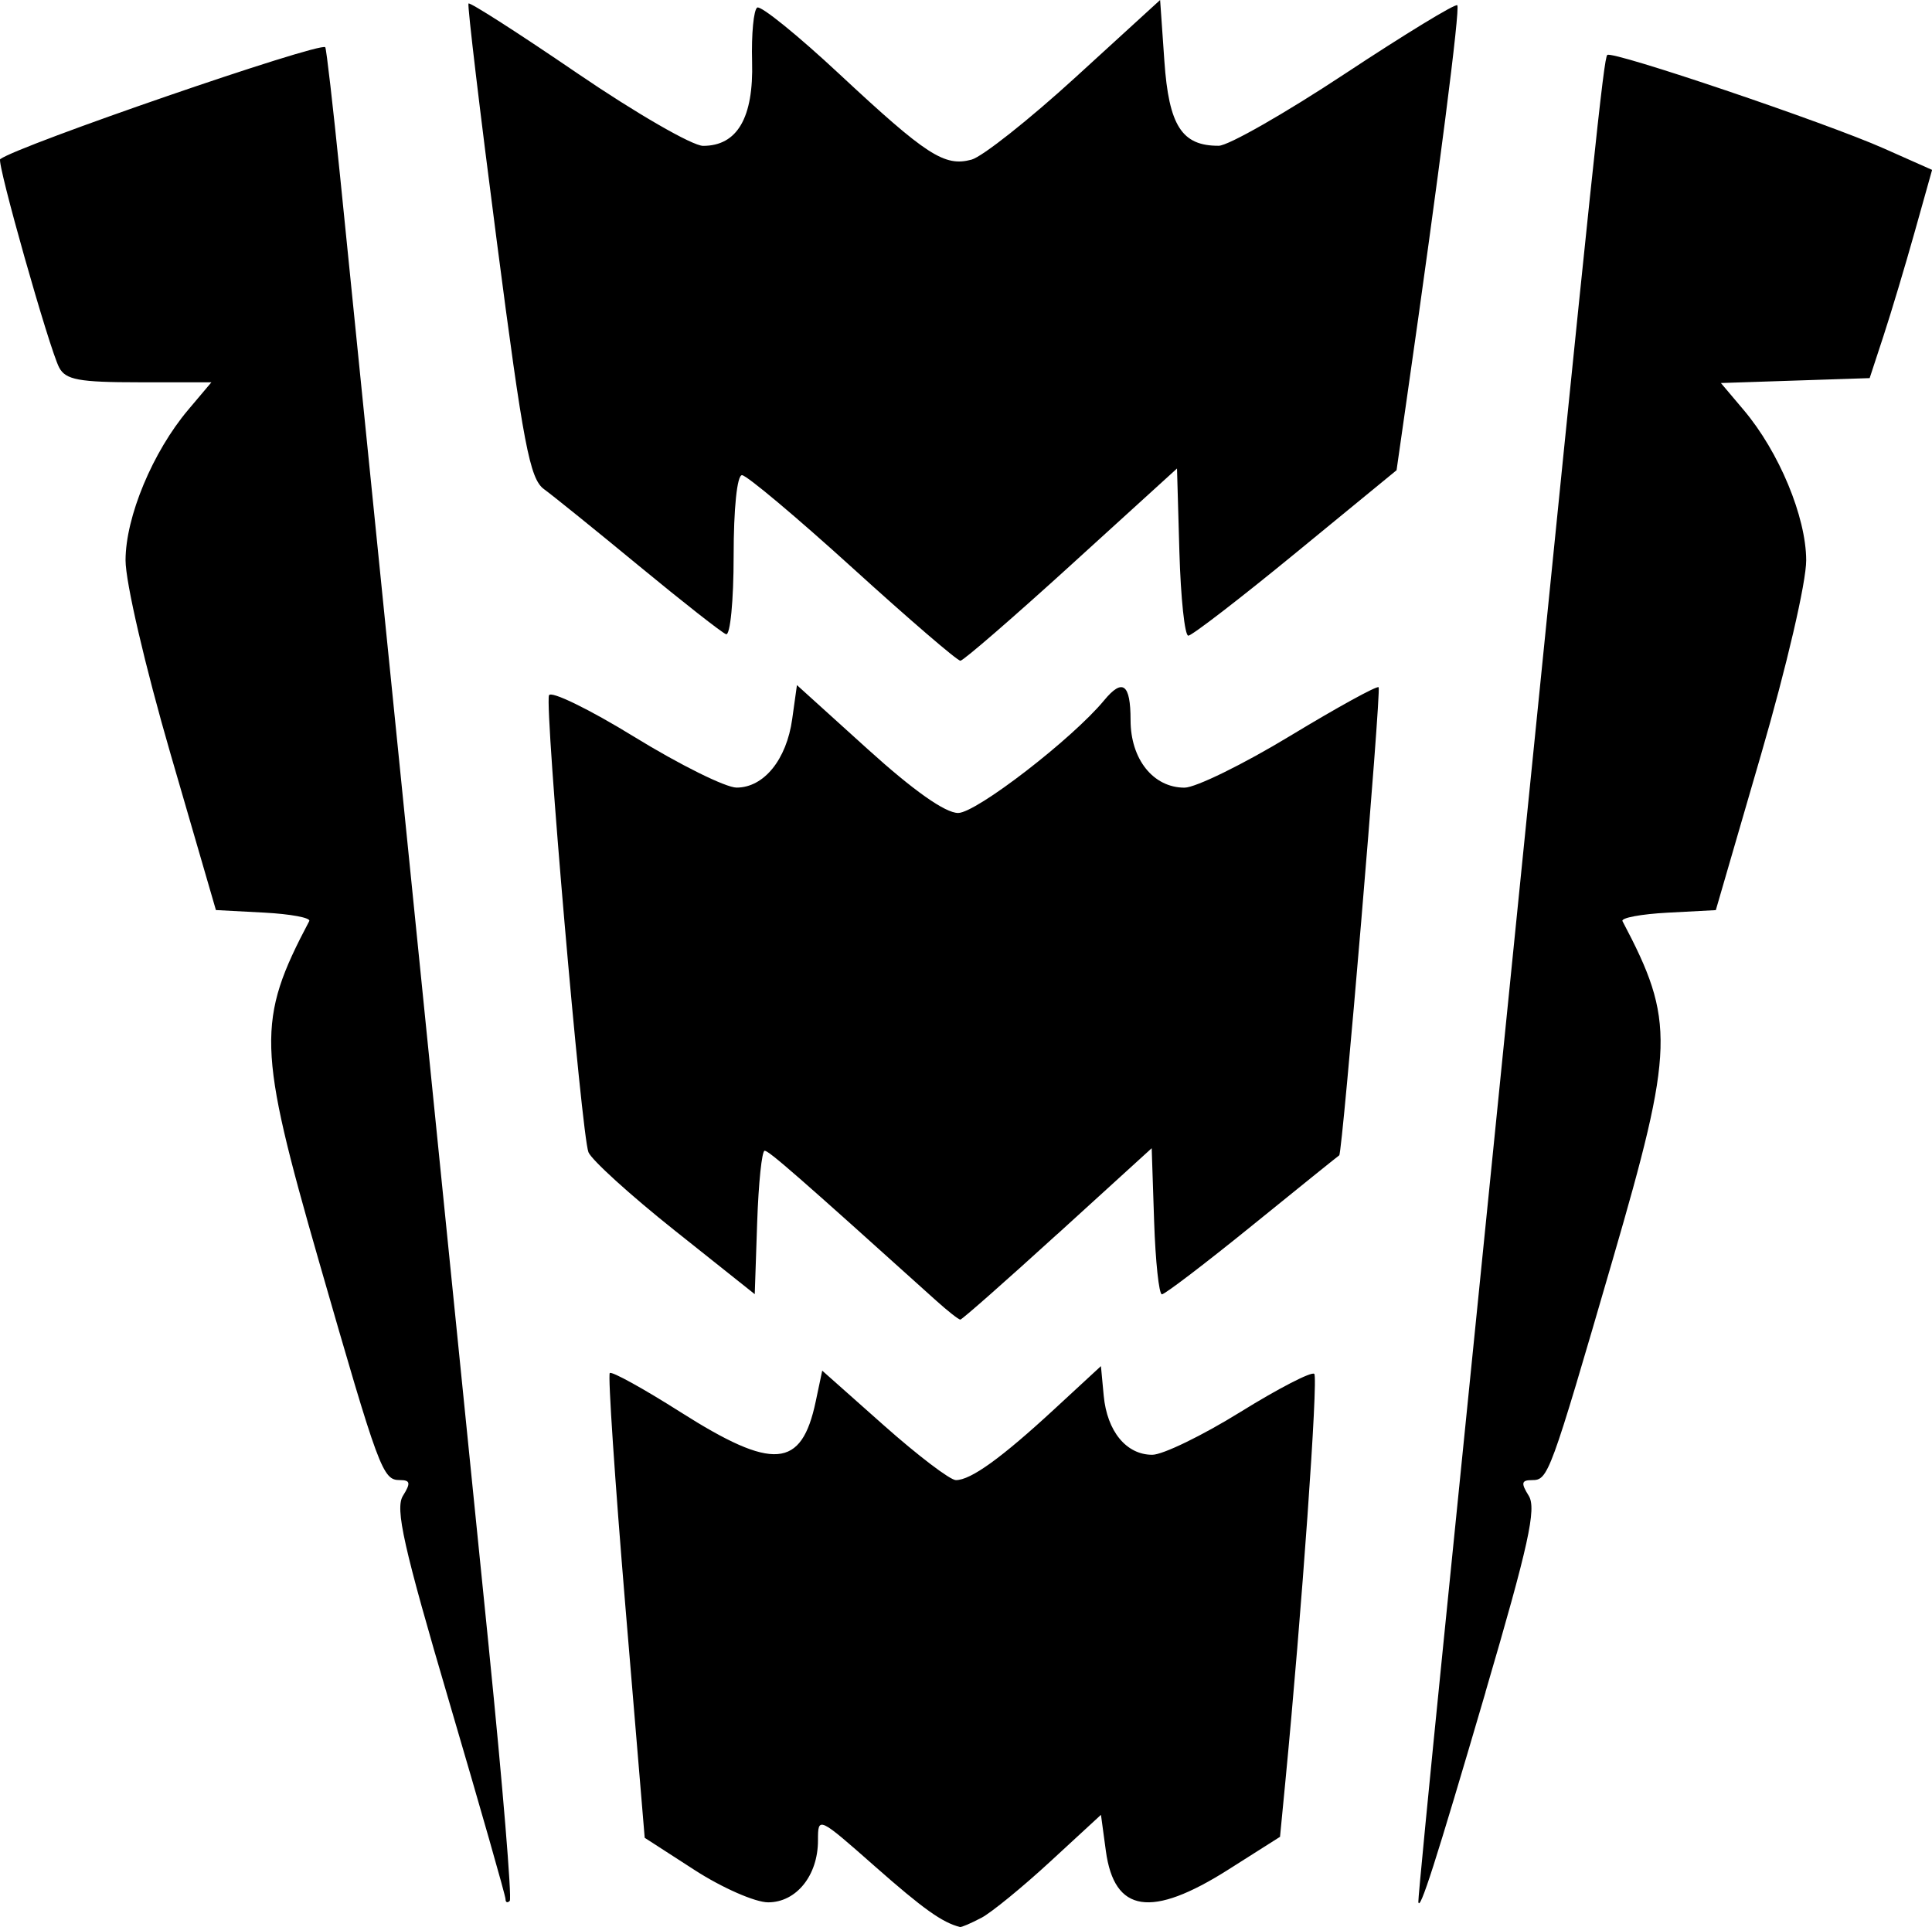 <svg xmlns="http://www.w3.org/2000/svg" width="60.522mm" height="60.377mm" viewBox="0 0 60.522 60.377">
  <path d="M33.564 17.688l3.307-3.009.075 2.619c.042 1.44.167 2.619.279 2.619.112 0 1.626-1.166 3.364-2.592l3.16-2.592.32-2.237C45.084 5.425 45.745.26 45.651.165c-.06-.06-1.643.906-3.518 2.145-1.875 1.239-3.655 2.255-3.954 2.257-1.156.007-1.564-.629-1.704-2.657L36.342 0l-2.646 2.418c-1.455 1.33-2.923 2.492-3.262 2.584-.848.228-1.405-.133-4.137-2.679C24.993 1.106 23.834.168 23.721.237c-.112.069-.185.831-.161 1.694.049 1.758-.464 2.639-1.535 2.639-.334 0-2.109-1.025-3.944-2.277C16.247 1.041 14.715.058 14.676.11c-.039.052.361 3.412.889 7.467.826 6.348 1.031 7.425 1.476 7.749.284.207 1.63 1.294 2.991 2.417 1.361 1.122 2.581 2.08 2.712 2.128.131.049.238-1.053.238-2.447 0-1.498.107-2.536.262-2.536.144 0 1.704 1.31 3.466 2.91 1.762 1.601 3.281 2.908 3.376 2.904.095-.004 1.661-1.36 3.48-3.015zm-.435 20.974l2.949-2.686.076 2.289c.042 1.259.152 2.289.244 2.289.092 0 1.368-.973 2.834-2.162 1.466-1.189 2.691-2.176 2.721-2.193.1-.057 1.321-14.56 1.234-14.666-.047-.057-1.292.628-2.767 1.521-1.475.894-2.967 1.625-3.314 1.625-.979 0-1.69-.891-1.69-2.117 0-1.136-.248-1.321-.828-.619-.994 1.204-4.007 3.529-4.573 3.529-.406 0-1.398-.7-2.837-2.003l-2.213-2.003-.149 1.067c-.177 1.269-.888 2.144-1.742 2.144-.34 0-1.78-.714-3.2-1.587-1.42-.873-2.625-1.459-2.677-1.303-.136.406 1.02 13.782 1.237 14.315.1.244 1.312 1.345 2.695 2.446l2.514 2.001.076-2.247c.042-1.236.147-2.247.234-2.247.135 0 1.039.79 5.373 4.696.363.327.704.595.757.595.053 0 1.424-1.209 3.045-2.686zm13.405 14.355c1.351-4.606 1.604-5.753 1.355-6.152-.248-.397-.229-.49.1-.49.511 0 .558-.127 2.526-6.893 1.939-6.664 1.963-7.494.311-10.621-.054-.102.582-.221 1.413-.265l1.511-.08 1.417-4.876c.804-2.765 1.416-5.399 1.414-6.085-.003-1.358-.849-3.395-1.955-4.705l-.717-.849 2.33-.077 2.33-.077.434-1.323c.239-.728.679-2.196.978-3.262l.544-1.939-1.507-.67c-1.824-.811-8.523-3.076-8.668-2.931-.113.113-.414 2.975-2.776 26.397-.873 8.658-1.941 19.248-2.374 23.532-.432 4.284-.779 7.856-.769 7.938.038.335.528-1.194 2.105-6.571zm-31.219-1.372c-.726-7.191-3.734-36.964-4.663-46.141-.22-2.179-.429-3.99-.463-4.024C10.016 1.307.557 4.565.006 4.987c-.117.09 1.538 5.94 1.847 6.528.203.386.62.463 2.507.463h2.263l-.726.86c-1.114 1.32-1.961 3.353-1.964 4.715-.001.686.611 3.32 1.414 6.085l1.417 4.876 1.511.08c.831.044 1.467.163 1.413.265-1.65 3.124-1.626 3.951.306 10.669 1.886 6.557 1.992 6.846 2.532 6.846.328 0 .347.093.097.492-.251.402.015 1.588 1.453 6.47.968 3.287 1.76 6.062 1.76 6.166 0 .104.059.13.132.057.072-.072-.222-3.634-.654-7.915zm15.422 8.448c.318-.167 1.292-.963 2.165-1.768l1.587-1.463.153 1.129c.264 1.944 1.421 2.12 3.842.584l1.614-1.024.163-1.686c.515-5.321 1.038-12.691.91-12.819-.082-.082-1.122.455-2.312 1.193-1.19.738-2.433 1.342-2.763 1.342-.813 0-1.416-.735-1.521-1.852l-.087-.926-1.455 1.344c-1.665 1.538-2.622 2.228-3.089 2.228-.179 0-1.194-.772-2.256-1.715l-1.931-1.715-.204.967c-.444 2.106-1.332 2.176-4.234.333-1.158-.735-2.155-1.286-2.217-1.225-.061.061.16 3.363.491 7.337l.603 7.225 1.565 1.011c.86.556 1.897 1.011 2.302 1.011.883 0 1.561-.842 1.561-1.938 0-.759.006-.757 1.786.813 1.51 1.332 2.109 1.759 2.663 1.898.046.011.344-.116.661-.284z"/>
</svg>
